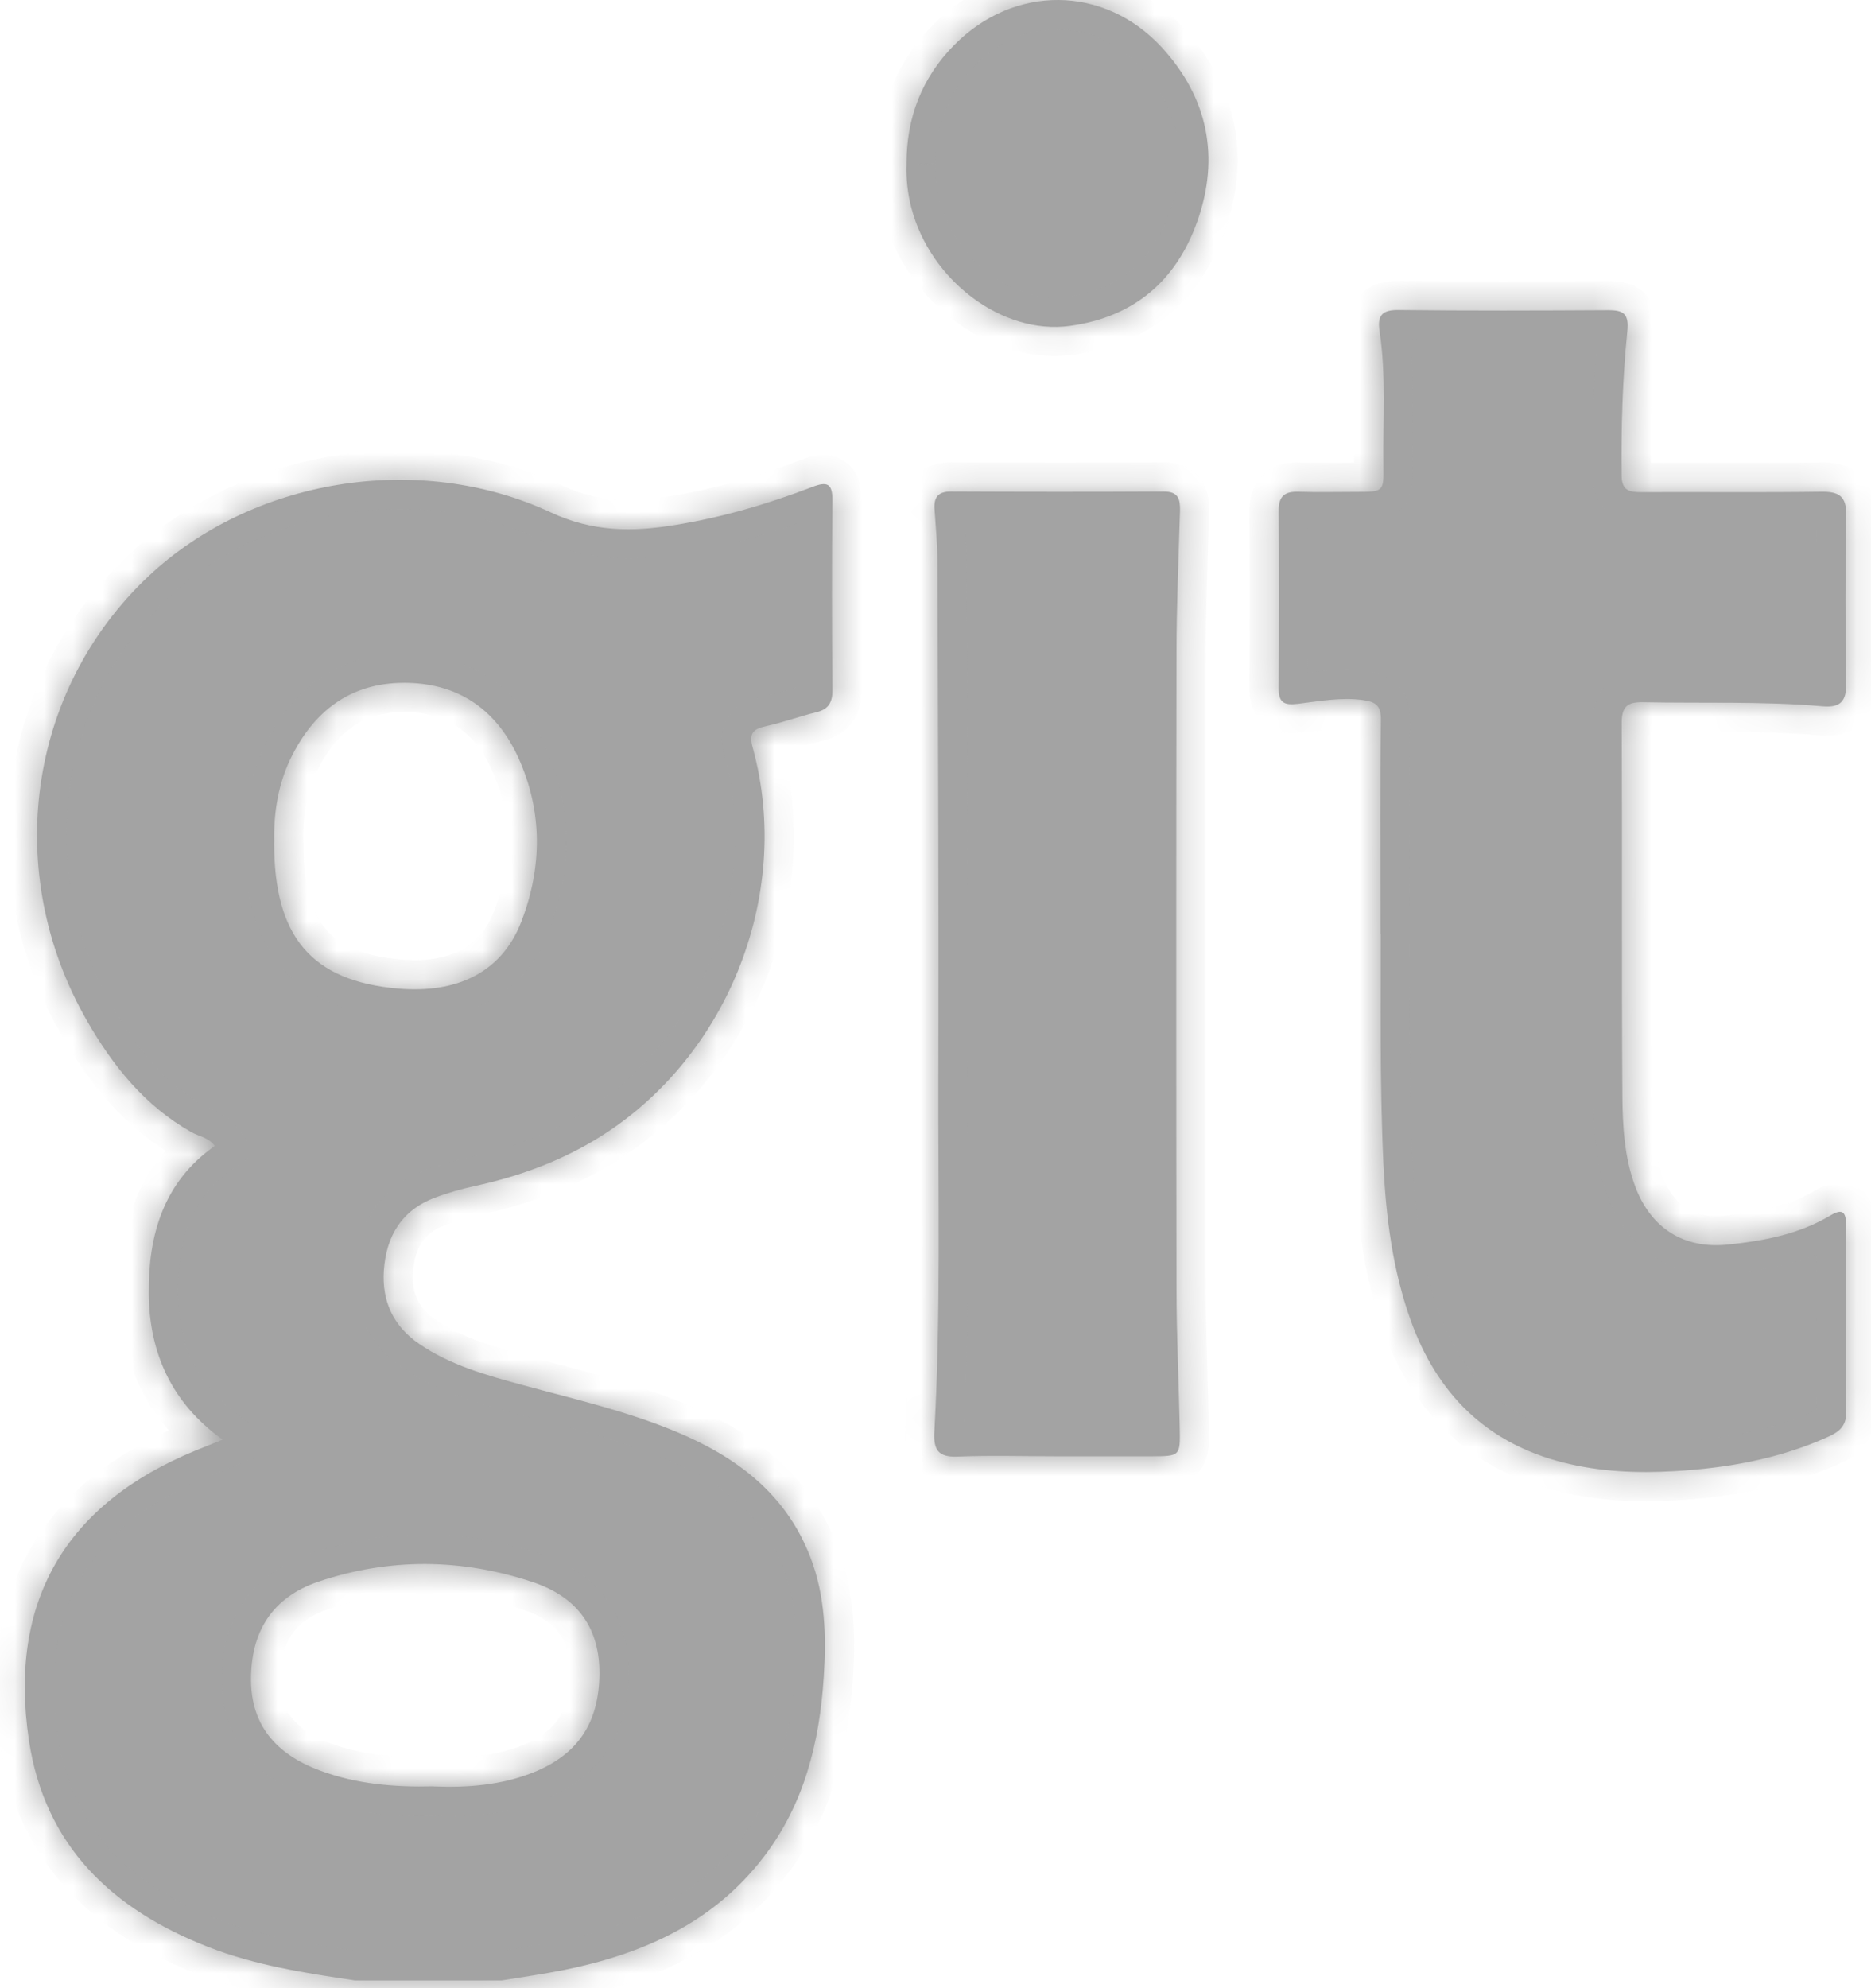<svg width="64" height="68" viewBox="0 0 64 68" fill="none" xmlns="http://www.w3.org/2000/svg">
<mask id="path-1-inside-1_392_869" fill="white">
<path d="M12.13 67.732C10.43 67.48 8.733 67.219 7.12 66.589C3.834 65.304 1.531 63.137 0.99 59.522C0.28 54.782 2.235 51.442 6.679 49.616C6.943 49.507 7.207 49.404 7.613 49.238C5.852 47.97 5.1 46.251 5.088 44.215C5.077 42.222 5.596 40.427 7.347 39.192C7.136 38.901 6.805 38.868 6.547 38.722C4.954 37.823 3.865 36.462 2.976 34.914C0.07 29.852 0.934 23.608 5.083 19.705C8.612 16.387 14.296 15.413 18.843 17.527C20.274 18.193 21.618 18.196 23.068 17.961C24.687 17.701 26.25 17.244 27.776 16.659C28.297 16.457 28.48 16.533 28.474 17.124C28.452 19.28 28.457 21.438 28.474 23.597C28.477 24.014 28.351 24.255 27.93 24.359C27.352 24.499 26.791 24.706 26.21 24.835C25.764 24.935 25.607 25.061 25.75 25.582C27.147 30.67 24.813 36.367 20.266 39.038C19.02 39.772 17.676 40.251 16.265 40.559C15.794 40.662 15.322 40.794 14.871 40.965C13.729 41.396 13.207 42.292 13.129 43.462C13.061 44.507 13.454 45.355 14.329 45.957C15.404 46.696 16.638 47.035 17.873 47.371C19.637 47.85 21.424 48.258 23.119 48.964C25.183 49.824 26.878 51.081 27.717 53.253C28.23 54.581 28.267 55.967 28.177 57.355C28.034 59.587 27.512 61.706 26.115 63.523C24.392 65.766 21.994 66.827 19.309 67.373C18.599 67.516 17.878 67.617 17.163 67.734H12.133L12.13 67.732ZM9.378 28.819C9.372 32.016 10.632 33.562 13.642 33.814C15.581 33.976 17.152 33.299 17.836 31.515C18.549 29.659 18.563 27.752 17.735 25.924C17.017 24.342 15.774 23.404 13.973 23.356C12.116 23.306 10.828 24.21 10.004 25.815C9.521 26.753 9.355 27.772 9.381 28.822L9.378 28.819ZM14.829 61.099C15.973 61.146 17.138 61.062 18.243 60.62C19.772 60.01 20.493 58.915 20.504 57.24C20.512 55.731 19.803 54.639 18.229 54.113C15.802 53.301 13.322 53.276 10.893 54.096C9.302 54.634 8.567 55.824 8.587 57.495C8.604 58.962 9.386 59.981 10.957 60.561C12.197 61.02 13.488 61.13 14.829 61.096V61.099Z"/>
<path d="M47.222 31.938C47.222 28.956 47.203 26.797 47.236 24.642C47.245 24.146 47.077 24.006 46.622 23.944C45.862 23.841 45.124 23.984 44.386 24.073C43.92 24.129 43.735 24.026 43.738 23.544C43.749 21.52 43.752 19.493 43.738 17.468C43.735 16.978 43.937 16.805 44.411 16.819C45.074 16.841 45.736 16.824 46.398 16.824C47.321 16.824 47.335 16.824 47.321 15.934C47.298 14.394 47.422 12.851 47.189 11.32C47.105 10.768 47.295 10.595 47.856 10.603C50.238 10.631 52.62 10.623 55.002 10.609C55.535 10.606 55.725 10.729 55.664 11.331C55.498 12.972 55.451 14.624 55.47 16.276C55.476 16.791 55.745 16.833 56.144 16.833C58.194 16.824 60.245 16.847 62.296 16.819C62.904 16.81 63.165 16.97 63.151 17.628C63.118 19.543 63.12 21.458 63.151 23.373C63.16 23.978 62.961 24.21 62.349 24.157C60.304 23.978 58.25 24.059 56.202 24.017C55.667 24.006 55.47 24.166 55.473 24.726C55.493 28.973 55.467 33.223 55.495 37.471C55.504 38.521 55.56 39.584 55.939 40.593C56.469 42.001 57.588 42.72 59.086 42.569C60.321 42.443 61.535 42.219 62.618 41.567C63.056 41.304 63.146 41.494 63.146 41.906C63.14 44.042 63.132 46.175 63.151 48.312C63.154 48.777 62.904 48.973 62.54 49.138C60.868 49.894 59.095 50.21 57.28 50.316C56 50.392 54.721 50.336 53.47 50.02C50.833 49.353 49.147 47.657 48.249 45.142C47.638 43.429 47.41 41.64 47.323 39.831C47.186 36.928 47.239 34.021 47.231 31.944L47.222 31.938Z"/>
<path d="M36.136 49.807C35.011 49.807 33.886 49.773 32.761 49.818C32.101 49.846 31.927 49.597 31.961 48.975C32.186 44.929 32.087 40.878 32.099 36.829C32.118 30.975 32.085 25.117 32.068 19.263C32.068 18.647 32.009 18.034 31.967 17.418C31.939 17.009 32.087 16.81 32.528 16.813C34.955 16.824 37.381 16.827 39.808 16.813C40.318 16.81 40.374 17.082 40.363 17.485C40.316 19.089 40.245 20.697 40.243 22.301C40.231 29.567 40.231 36.829 40.243 44.095C40.245 45.68 40.321 47.262 40.355 48.846C40.374 49.804 40.366 49.807 39.373 49.807C38.293 49.807 37.21 49.807 36.13 49.807H36.136Z"/>
<path d="M31.01 5.6C31.005 4.032 31.529 2.668 32.635 1.545C34.68 -0.532 37.768 -0.524 39.743 1.624C41.323 3.346 41.732 5.384 40.952 7.579C40.231 9.612 38.778 10.849 36.596 11.146C34.298 11.46 31.824 9.609 31.173 7.103C31.044 6.608 30.993 6.109 31.01 5.597V5.6Z"/>
</mask>
<path d="M12.13 67.732C10.43 67.48 8.733 67.219 7.12 66.589C3.834 65.304 1.531 63.137 0.99 59.522C0.28 54.782 2.235 51.442 6.679 49.616C6.943 49.507 7.207 49.404 7.613 49.238C5.852 47.97 5.1 46.251 5.088 44.215C5.077 42.222 5.596 40.427 7.347 39.192C7.136 38.901 6.805 38.868 6.547 38.722C4.954 37.823 3.865 36.462 2.976 34.914C0.07 29.852 0.934 23.608 5.083 19.705C8.612 16.387 14.296 15.413 18.843 17.527C20.274 18.193 21.618 18.196 23.068 17.961C24.687 17.701 26.25 17.244 27.776 16.659C28.297 16.457 28.48 16.533 28.474 17.124C28.452 19.28 28.457 21.438 28.474 23.597C28.477 24.014 28.351 24.255 27.93 24.359C27.352 24.499 26.791 24.706 26.21 24.835C25.764 24.935 25.607 25.061 25.75 25.582C27.147 30.67 24.813 36.367 20.266 39.038C19.02 39.772 17.676 40.251 16.265 40.559C15.794 40.662 15.322 40.794 14.871 40.965C13.729 41.396 13.207 42.292 13.129 43.462C13.061 44.507 13.454 45.355 14.329 45.957C15.404 46.696 16.638 47.035 17.873 47.371C19.637 47.85 21.424 48.258 23.119 48.964C25.183 49.824 26.878 51.081 27.717 53.253C28.23 54.581 28.267 55.967 28.177 57.355C28.034 59.587 27.512 61.706 26.115 63.523C24.392 65.766 21.994 66.827 19.309 67.373C18.599 67.516 17.878 67.617 17.163 67.734H12.133L12.13 67.732ZM9.378 28.819C9.372 32.016 10.632 33.562 13.642 33.814C15.581 33.976 17.152 33.299 17.836 31.515C18.549 29.659 18.563 27.752 17.735 25.924C17.017 24.342 15.774 23.404 13.973 23.356C12.116 23.306 10.828 24.21 10.004 25.815C9.521 26.753 9.355 27.772 9.381 28.822L9.378 28.819ZM14.829 61.099C15.973 61.146 17.138 61.062 18.243 60.62C19.772 60.01 20.493 58.915 20.504 57.24C20.512 55.731 19.803 54.639 18.229 54.113C15.802 53.301 13.322 53.276 10.893 54.096C9.302 54.634 8.567 55.824 8.587 57.495C8.604 58.962 9.386 59.981 10.957 60.561C12.197 61.02 13.488 61.13 14.829 61.096V61.099Z" fill="#A3A3A3"/>
<path d="M47.222 31.938C47.222 28.956 47.203 26.797 47.236 24.642C47.245 24.146 47.077 24.006 46.622 23.944C45.862 23.841 45.124 23.984 44.386 24.073C43.92 24.129 43.735 24.026 43.738 23.544C43.749 21.52 43.752 19.493 43.738 17.468C43.735 16.978 43.937 16.805 44.411 16.819C45.074 16.841 45.736 16.824 46.398 16.824C47.321 16.824 47.335 16.824 47.321 15.934C47.298 14.394 47.422 12.851 47.189 11.32C47.105 10.768 47.295 10.595 47.856 10.603C50.238 10.631 52.62 10.623 55.002 10.609C55.535 10.606 55.725 10.729 55.664 11.331C55.498 12.972 55.451 14.624 55.47 16.276C55.476 16.791 55.745 16.833 56.144 16.833C58.194 16.824 60.245 16.847 62.296 16.819C62.904 16.81 63.165 16.97 63.151 17.628C63.118 19.543 63.12 21.458 63.151 23.373C63.16 23.978 62.961 24.21 62.349 24.157C60.304 23.978 58.25 24.059 56.202 24.017C55.667 24.006 55.47 24.166 55.473 24.726C55.493 28.973 55.467 33.223 55.495 37.471C55.504 38.521 55.56 39.584 55.939 40.593C56.469 42.001 57.588 42.72 59.086 42.569C60.321 42.443 61.535 42.219 62.618 41.567C63.056 41.304 63.146 41.494 63.146 41.906C63.14 44.042 63.132 46.175 63.151 48.312C63.154 48.777 62.904 48.973 62.54 49.138C60.868 49.894 59.095 50.21 57.28 50.316C56 50.392 54.721 50.336 53.47 50.02C50.833 49.353 49.147 47.657 48.249 45.142C47.638 43.429 47.41 41.64 47.323 39.831C47.186 36.928 47.239 34.021 47.231 31.944L47.222 31.938Z" fill="#A3A3A3"/>
<path d="M36.136 49.807C35.011 49.807 33.886 49.773 32.761 49.818C32.101 49.846 31.927 49.597 31.961 48.975C32.186 44.929 32.087 40.878 32.099 36.829C32.118 30.975 32.085 25.117 32.068 19.263C32.068 18.647 32.009 18.034 31.967 17.418C31.939 17.009 32.087 16.81 32.528 16.813C34.955 16.824 37.381 16.827 39.808 16.813C40.318 16.81 40.374 17.082 40.363 17.485C40.316 19.089 40.245 20.697 40.243 22.301C40.231 29.567 40.231 36.829 40.243 44.095C40.245 45.68 40.321 47.262 40.355 48.846C40.374 49.804 40.366 49.807 39.373 49.807C38.293 49.807 37.21 49.807 36.13 49.807H36.136Z" fill="#A3A3A3"/>
<path d="M31.01 5.6C31.005 4.032 31.529 2.668 32.635 1.545C34.68 -0.532 37.768 -0.524 39.743 1.624C41.323 3.346 41.732 5.384 40.952 7.579C40.231 9.612 38.778 10.849 36.596 11.146C34.298 11.46 31.824 9.609 31.173 7.103C31.044 6.608 30.993 6.109 31.01 5.597V5.6Z" fill="#A3A3A3"/>
<path d="M12.13 67.732C10.43 67.48 8.733 67.219 7.12 66.589C3.834 65.304 1.531 63.137 0.99 59.522C0.28 54.782 2.235 51.442 6.679 49.616C6.943 49.507 7.207 49.404 7.613 49.238C5.852 47.97 5.1 46.251 5.088 44.215C5.077 42.222 5.596 40.427 7.347 39.192C7.136 38.901 6.805 38.868 6.547 38.722C4.954 37.823 3.865 36.462 2.976 34.914C0.07 29.852 0.934 23.608 5.083 19.705C8.612 16.387 14.296 15.413 18.843 17.527C20.274 18.193 21.618 18.196 23.068 17.961C24.687 17.701 26.25 17.244 27.776 16.659C28.297 16.457 28.48 16.533 28.474 17.124C28.452 19.28 28.457 21.438 28.474 23.597C28.477 24.014 28.351 24.255 27.93 24.359C27.352 24.499 26.791 24.706 26.21 24.835C25.764 24.935 25.607 25.061 25.75 25.582C27.147 30.67 24.813 36.367 20.266 39.038C19.02 39.772 17.676 40.251 16.265 40.559C15.794 40.662 15.322 40.794 14.871 40.965C13.729 41.396 13.207 42.292 13.129 43.462C13.061 44.507 13.454 45.355 14.329 45.957C15.404 46.696 16.638 47.035 17.873 47.371C19.637 47.85 21.424 48.258 23.119 48.964C25.183 49.824 26.878 51.081 27.717 53.253C28.23 54.581 28.267 55.967 28.177 57.355C28.034 59.587 27.512 61.706 26.115 63.523C24.392 65.766 21.994 66.827 19.309 67.373C18.599 67.516 17.878 67.617 17.163 67.734H12.133L12.13 67.732ZM9.378 28.819C9.372 32.016 10.632 33.562 13.642 33.814C15.581 33.976 17.152 33.299 17.836 31.515C18.549 29.659 18.563 27.752 17.735 25.924C17.017 24.342 15.774 23.404 13.973 23.356C12.116 23.306 10.828 24.21 10.004 25.815C9.521 26.753 9.355 27.772 9.381 28.822L9.378 28.819ZM14.829 61.099C15.973 61.146 17.138 61.062 18.243 60.62C19.772 60.01 20.493 58.915 20.504 57.24C20.512 55.731 19.803 54.639 18.229 54.113C15.802 53.301 13.322 53.276 10.893 54.096C9.302 54.634 8.567 55.824 8.587 57.495C8.604 58.962 9.386 59.981 10.957 60.561C12.197 61.02 13.488 61.13 14.829 61.096V61.099Z" stroke="#A3A3A3" stroke-width="2" mask="url(#path-1-inside-1_392_869)"/>
<path d="M47.222 31.938C47.222 28.956 47.203 26.797 47.236 24.642C47.245 24.146 47.077 24.006 46.622 23.944C45.862 23.841 45.124 23.984 44.386 24.073C43.92 24.129 43.735 24.026 43.738 23.544C43.749 21.52 43.752 19.493 43.738 17.468C43.735 16.978 43.937 16.805 44.411 16.819C45.074 16.841 45.736 16.824 46.398 16.824C47.321 16.824 47.335 16.824 47.321 15.934C47.298 14.394 47.422 12.851 47.189 11.32C47.105 10.768 47.295 10.595 47.856 10.603C50.238 10.631 52.62 10.623 55.002 10.609C55.535 10.606 55.725 10.729 55.664 11.331C55.498 12.972 55.451 14.624 55.47 16.276C55.476 16.791 55.745 16.833 56.144 16.833C58.194 16.824 60.245 16.847 62.296 16.819C62.904 16.81 63.165 16.97 63.151 17.628C63.118 19.543 63.12 21.458 63.151 23.373C63.16 23.978 62.961 24.21 62.349 24.157C60.304 23.978 58.25 24.059 56.202 24.017C55.667 24.006 55.47 24.166 55.473 24.726C55.493 28.973 55.467 33.223 55.495 37.471C55.504 38.521 55.56 39.584 55.939 40.593C56.469 42.001 57.588 42.72 59.086 42.569C60.321 42.443 61.535 42.219 62.618 41.567C63.056 41.304 63.146 41.494 63.146 41.906C63.14 44.042 63.132 46.175 63.151 48.312C63.154 48.777 62.904 48.973 62.54 49.138C60.868 49.894 59.095 50.21 57.28 50.316C56 50.392 54.721 50.336 53.47 50.02C50.833 49.353 49.147 47.657 48.249 45.142C47.638 43.429 47.41 41.64 47.323 39.831C47.186 36.928 47.239 34.021 47.231 31.944L47.222 31.938Z" stroke="#A3A3A3" stroke-width="2" mask="url(#path-1-inside-1_392_869)"/>
<path d="M36.136 49.807C35.011 49.807 33.886 49.773 32.761 49.818C32.101 49.846 31.927 49.597 31.961 48.975C32.186 44.929 32.087 40.878 32.099 36.829C32.118 30.975 32.085 25.117 32.068 19.263C32.068 18.647 32.009 18.034 31.967 17.418C31.939 17.009 32.087 16.81 32.528 16.813C34.955 16.824 37.381 16.827 39.808 16.813C40.318 16.81 40.374 17.082 40.363 17.485C40.316 19.089 40.245 20.697 40.243 22.301C40.231 29.567 40.231 36.829 40.243 44.095C40.245 45.68 40.321 47.262 40.355 48.846C40.374 49.804 40.366 49.807 39.373 49.807C38.293 49.807 37.21 49.807 36.13 49.807H36.136Z" stroke="#A3A3A3" stroke-width="2" mask="url(#path-1-inside-1_392_869)"/>
<path d="M31.01 5.6C31.005 4.032 31.529 2.668 32.635 1.545C34.68 -0.532 37.768 -0.524 39.743 1.624C41.323 3.346 41.732 5.384 40.952 7.579C40.231 9.612 38.778 10.849 36.596 11.146C34.298 11.46 31.824 9.609 31.173 7.103C31.044 6.608 30.993 6.109 31.01 5.597V5.6Z" stroke="#A3A3A3" stroke-width="2" mask="url(#path-1-inside-1_392_869)"/>
</svg>
